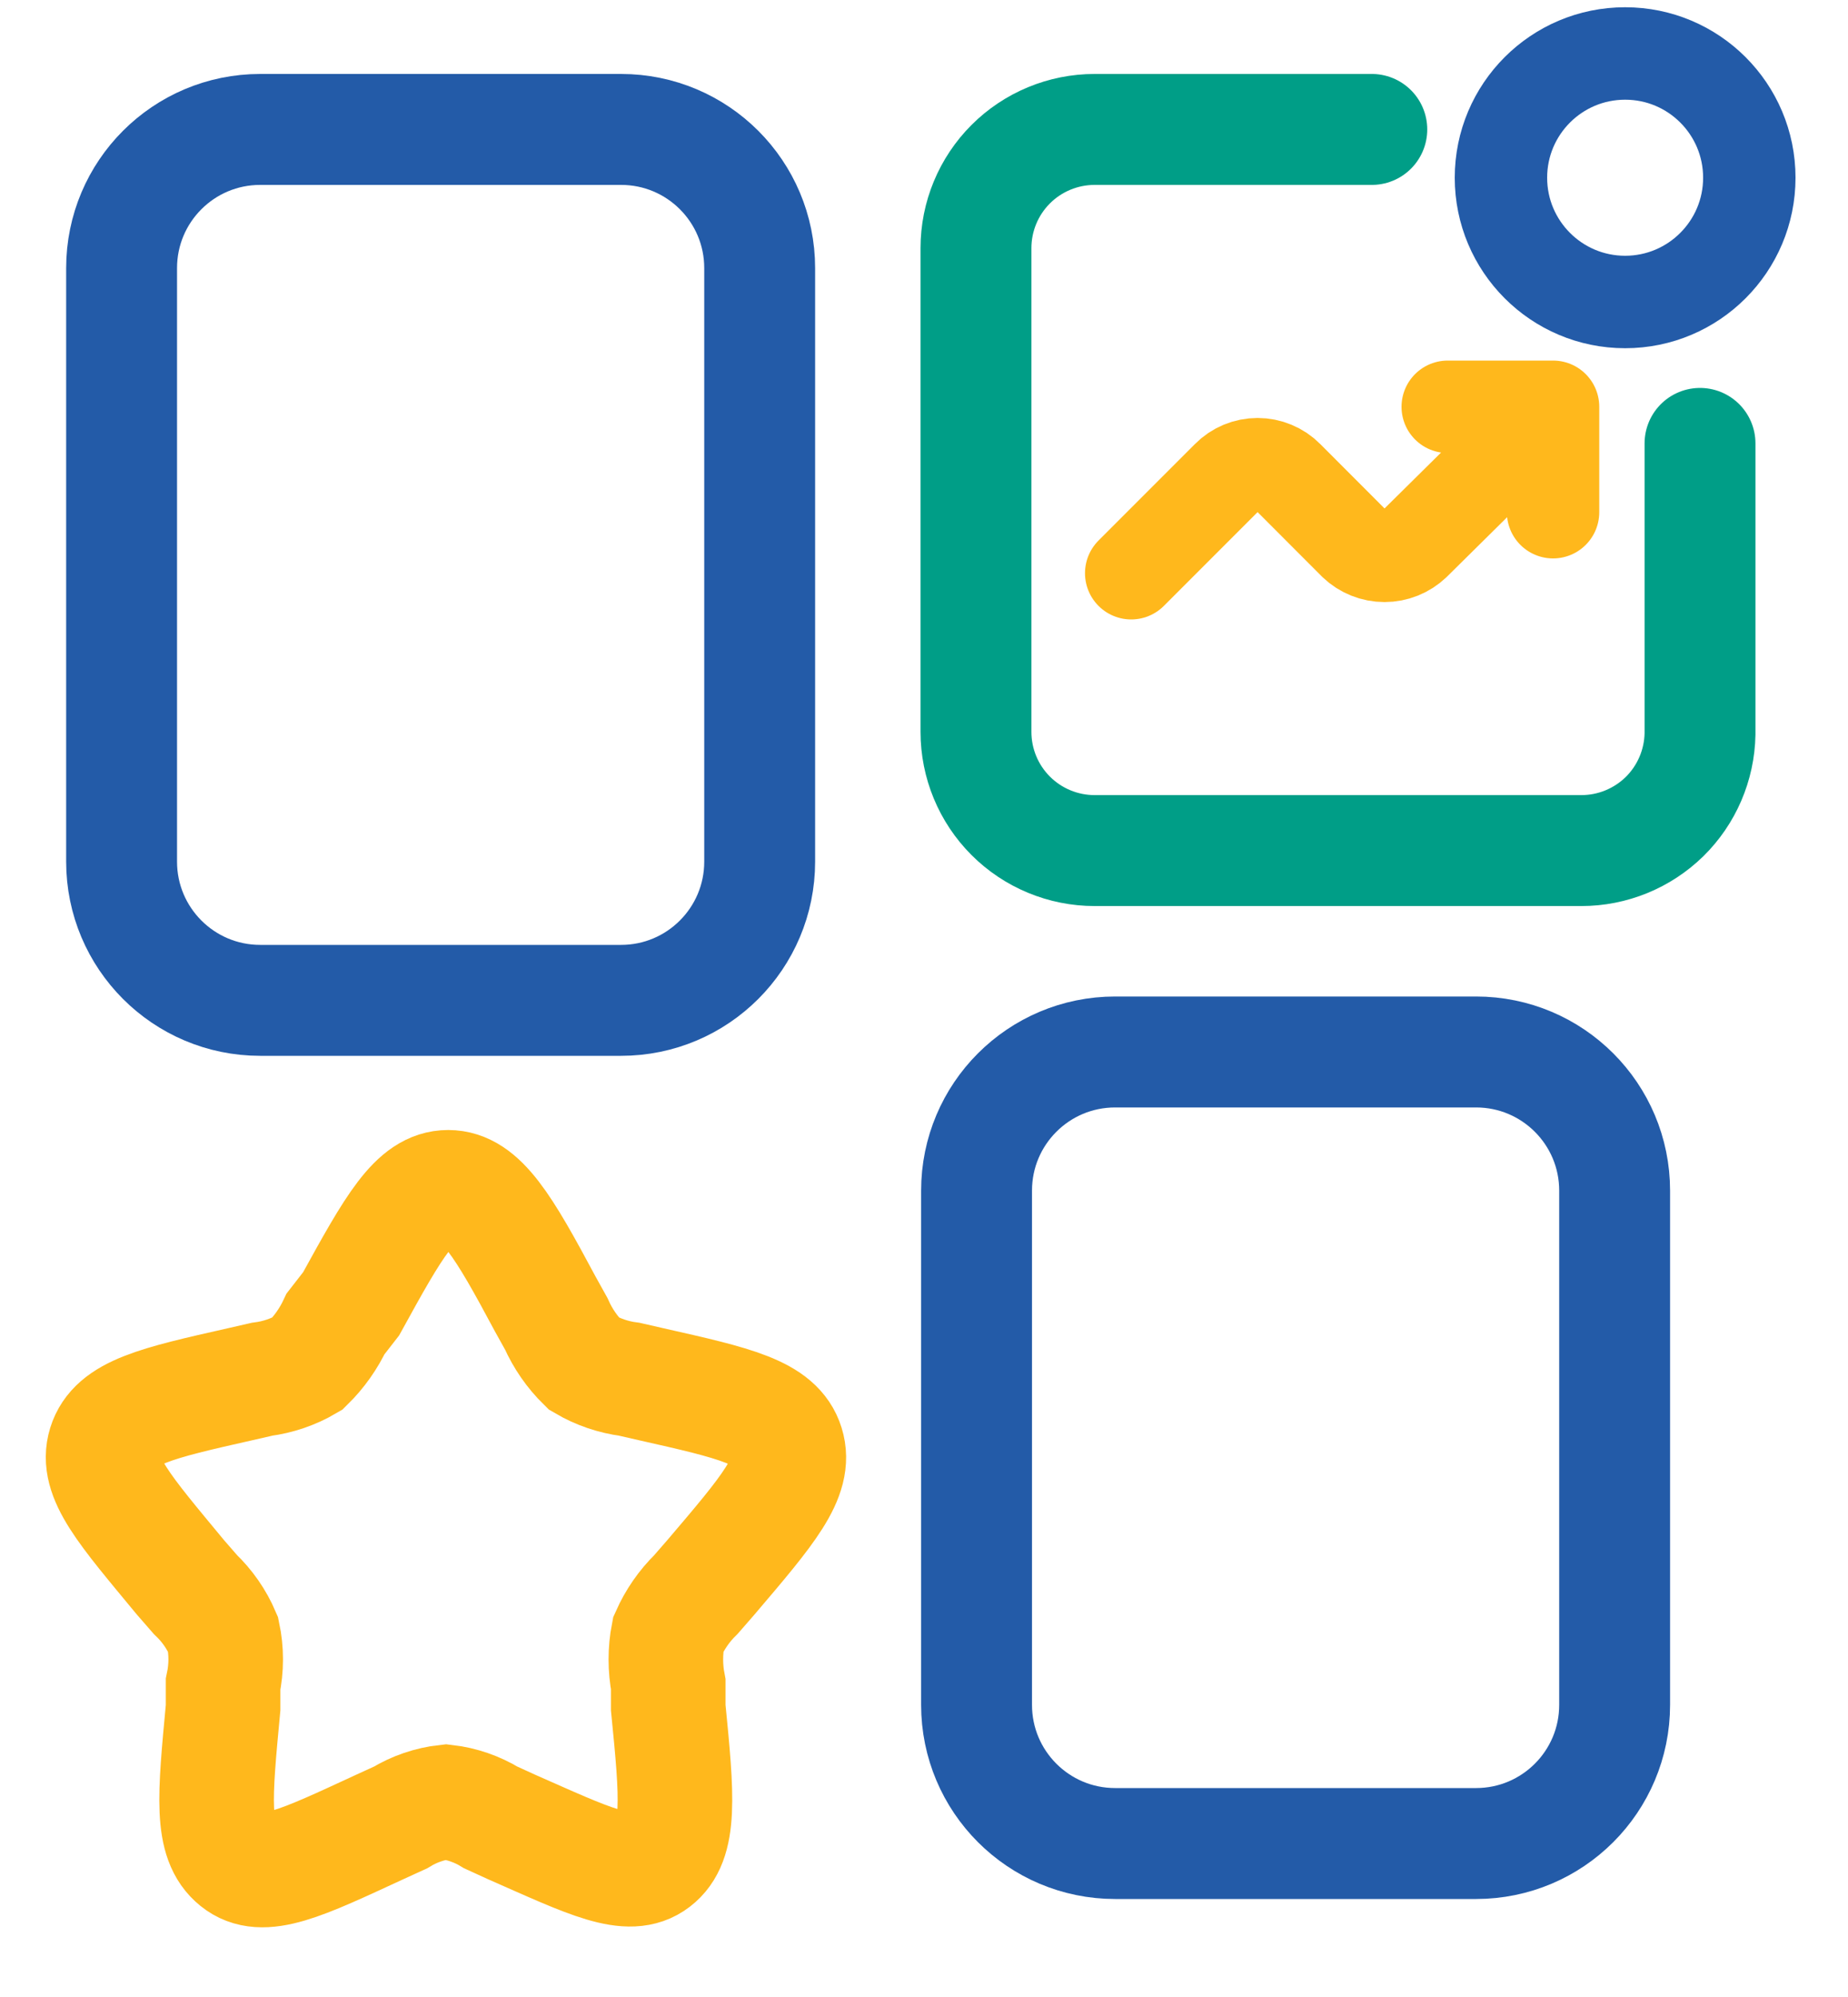 <svg xmlns="http://www.w3.org/2000/svg" width="25" height="27" viewBox="0 0 25 27" fill="none">
  <path d="M14.215 10.105L13.93 10.128L14.215 10.105Z" fill="#1C274C"/>
  <path d="M4.75 17.628C5.328 16.578 5.62 16.053 6.063 16.053C6.505 16.053 6.813 16.578 7.375 17.628L7.525 17.898C7.615 18.1 7.742 18.283 7.9 18.438C8.089 18.549 8.298 18.62 8.515 18.648L8.808 18.715C9.94 18.97 10.51 19.098 10.645 19.533C10.78 19.968 10.39 20.418 9.618 21.325L9.415 21.558C9.257 21.712 9.13 21.896 9.04 22.098C8.997 22.321 8.997 22.55 9.04 22.773V23.088C9.16 24.295 9.213 24.895 8.86 25.165C8.508 25.435 7.975 25.165 6.918 24.7L6.64 24.573C6.455 24.46 6.248 24.388 6.033 24.363C5.815 24.387 5.605 24.459 5.418 24.573L5.14 24.7C4.083 25.188 3.55 25.45 3.198 25.165C2.845 24.88 2.905 24.295 3.018 23.088V22.773C3.065 22.55 3.065 22.32 3.018 22.098C2.931 21.894 2.803 21.71 2.643 21.558L2.44 21.325C1.69 20.418 1.285 19.968 1.42 19.533C1.555 19.098 2.118 18.97 3.25 18.715L3.543 18.648C3.76 18.62 3.969 18.549 4.158 18.438C4.317 18.282 4.446 18.099 4.54 17.898L4.75 17.628Z" stroke="#FFB81C" stroke-width="1.55"/>
  <path d="M8.402 1.75H3.52C2.484 1.75 1.645 2.589 1.645 3.625V11.65C1.645 12.685 2.484 13.525 3.52 13.525H8.402C9.438 13.525 10.277 12.685 10.277 11.65V3.625C10.277 2.589 9.438 1.75 8.402 1.75Z" stroke="#235BA8" stroke-width="1.5" stroke-linecap="round" stroke-linejoin="round"/>
  <path d="M19.968 14.223H15.086C14.05 14.223 13.211 15.062 13.211 16.098V23.05C13.211 24.086 14.05 24.925 15.086 24.925H19.968C21.004 24.925 21.843 24.086 21.843 23.05V16.098C21.843 15.062 21.004 14.223 19.968 14.223Z" stroke="#235BA8" stroke-width="1.5" stroke-linecap="round" stroke-linejoin="round"/>
  <path d="M21.985 4.083C22.913 4.083 23.665 3.33 23.665 2.403C23.665 1.475 22.913 0.723 21.985 0.723C21.057 0.723 20.305 1.475 20.305 2.403C20.305 3.33 21.057 4.083 21.985 4.083Z" stroke="#235BA8" stroke-width="1.25" stroke-linecap="round" stroke-linejoin="round"/>
  <path d="M15.303 7.75L16.608 6.445C16.661 6.391 16.724 6.349 16.793 6.32C16.863 6.291 16.937 6.276 17.013 6.276C17.088 6.276 17.163 6.291 17.232 6.32C17.302 6.349 17.365 6.391 17.418 6.445L18.325 7.353C18.434 7.457 18.579 7.515 18.73 7.515C18.881 7.515 19.026 7.457 19.135 7.353L21.01 5.5M21.01 5.5V6.925M21.01 5.5H19.585" stroke="#FFB81C" stroke-width="1.25" stroke-linecap="round" stroke-linejoin="round"/>
  <path d="M22.998 5.995V9.925C22.99 10.345 22.818 10.746 22.518 11.041C22.217 11.335 21.814 11.5 21.393 11.5H14.808C14.383 11.5 13.974 11.331 13.673 11.03C13.372 10.729 13.203 10.321 13.203 9.895V3.355C13.203 2.929 13.372 2.521 13.673 2.22C13.974 1.919 14.383 1.75 14.808 1.75H18.558" stroke="#009E87" stroke-width="1.5" stroke-linecap="round" stroke-linejoin="round"/>
</svg>